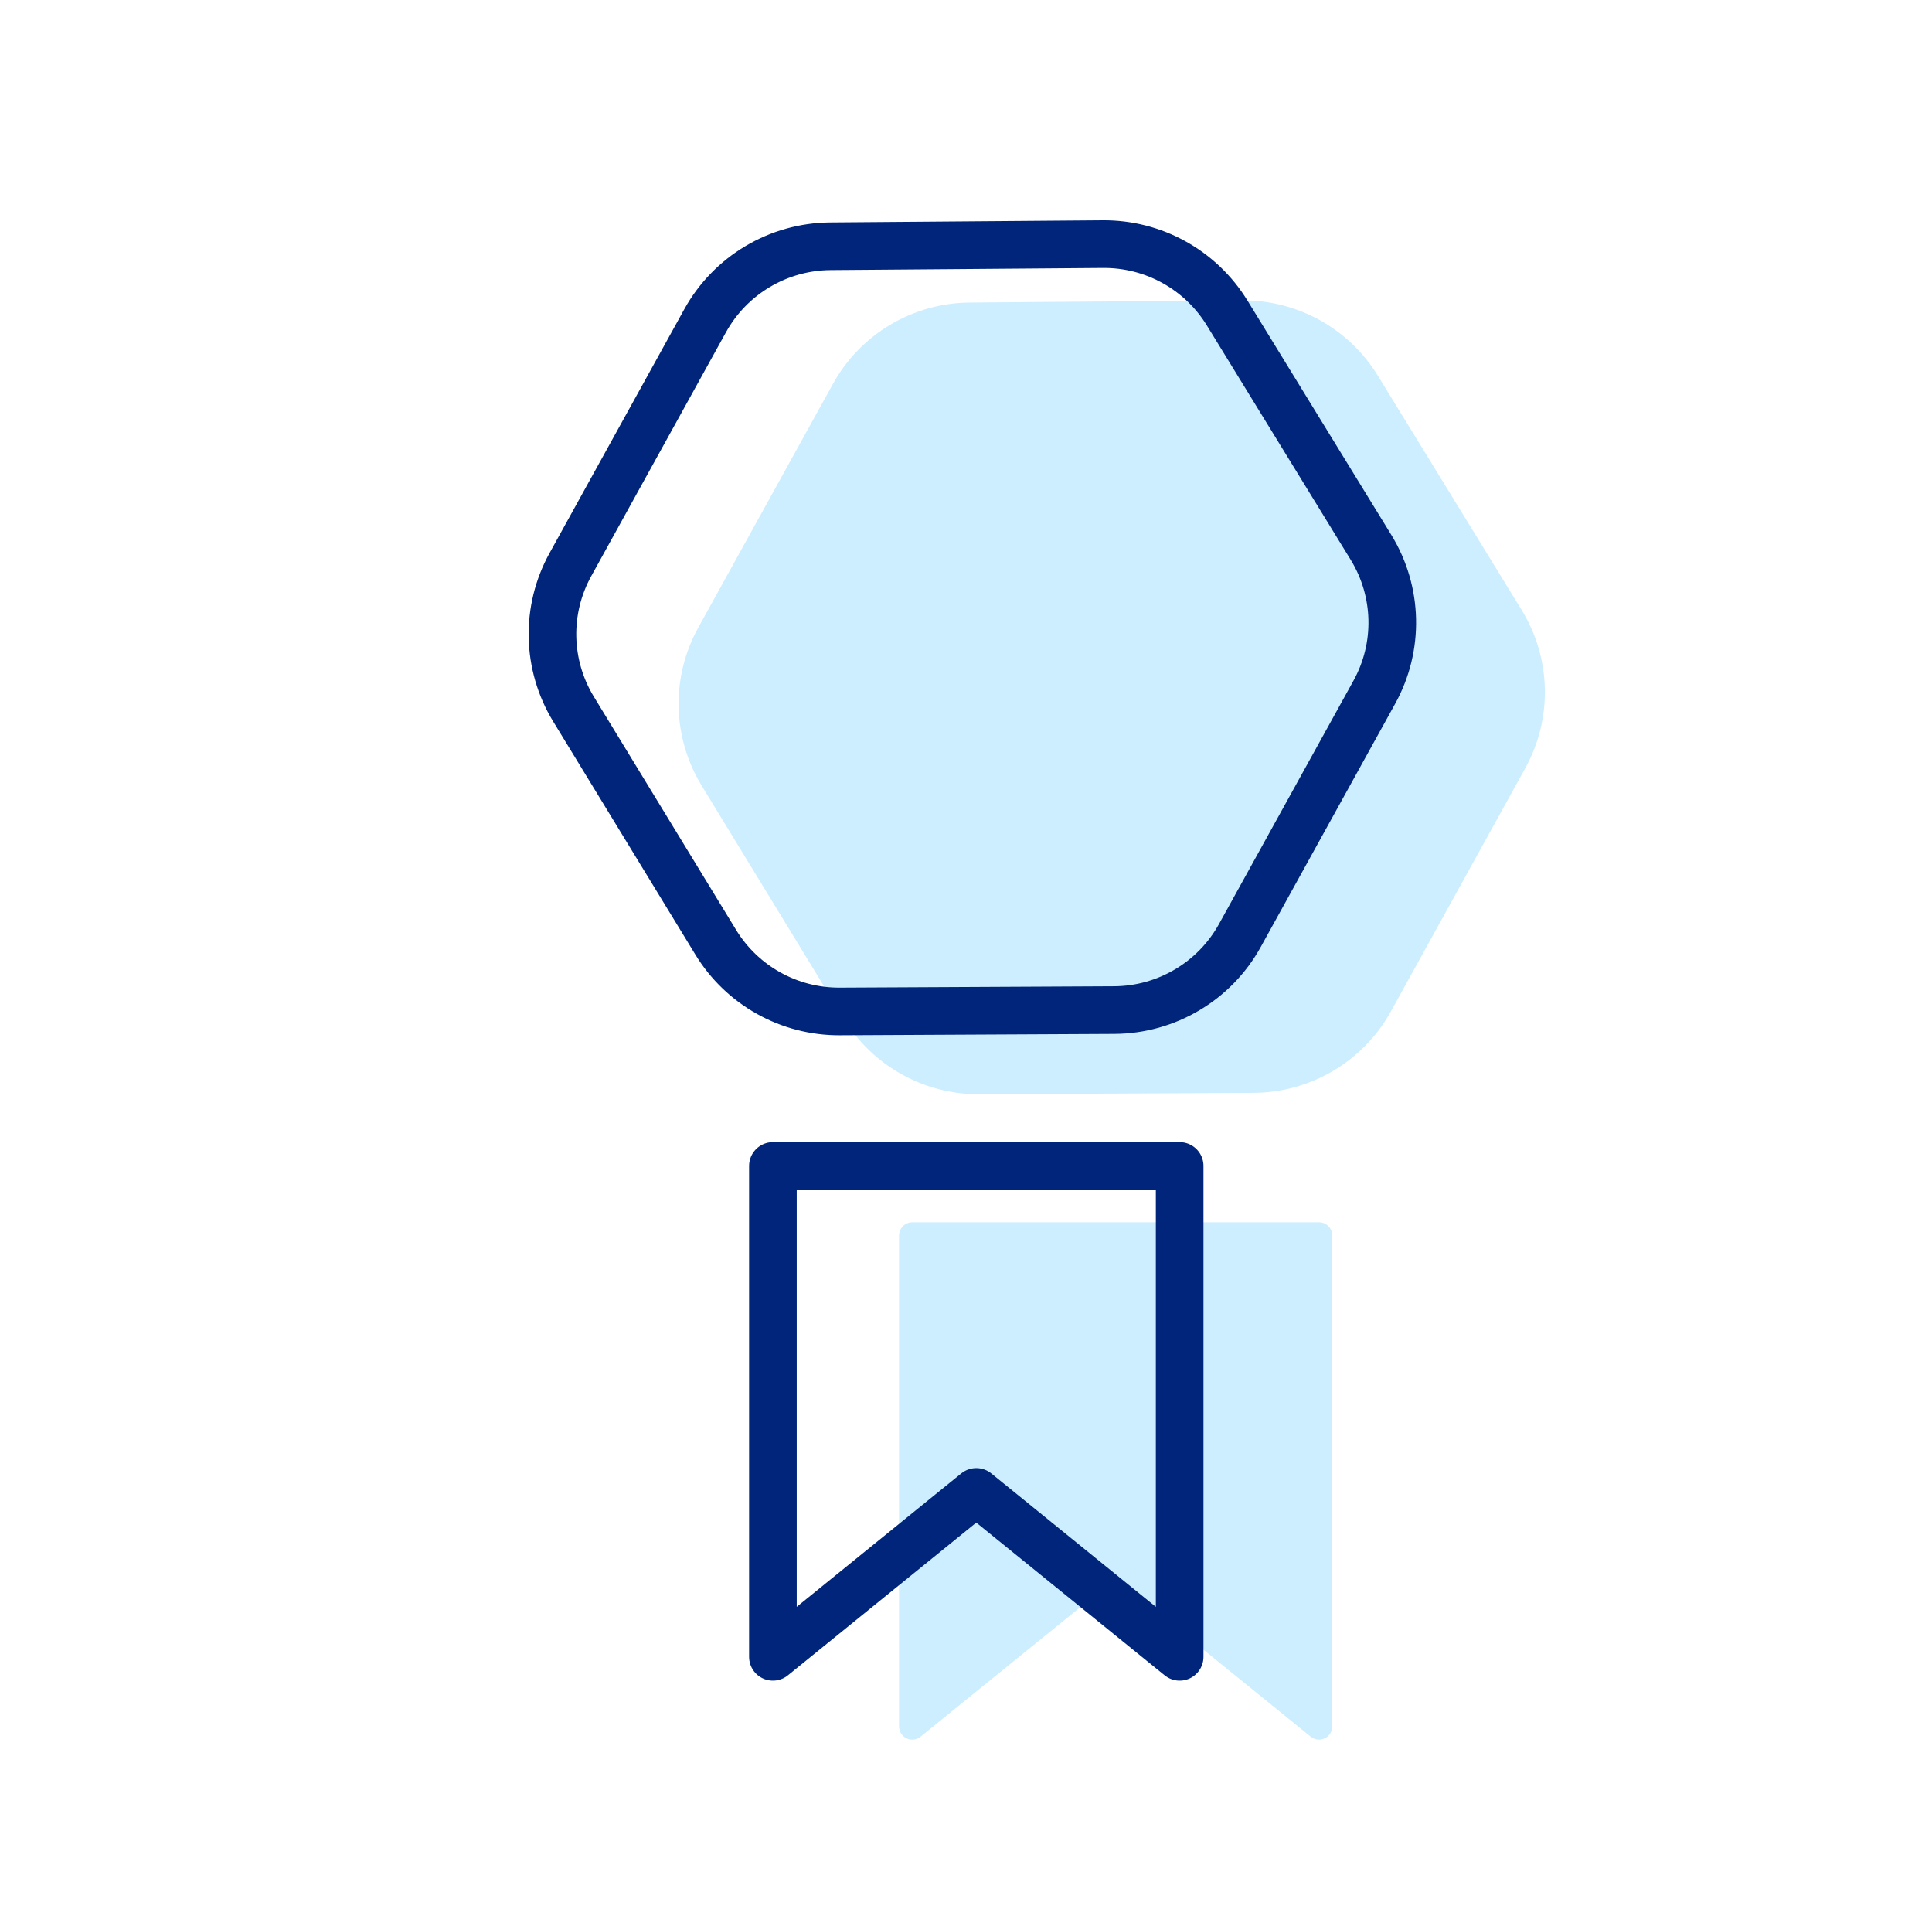 <?xml version="1.0" encoding="UTF-8"?>
<svg width="73px" height="72px" viewBox="0 0 73 72" version="1.1" xmlns="http://www.w3.org/2000/svg" xmlns:xlink="http://www.w3.org/1999/xlink">
    <title>icon-benefits-#1-brand-recommended-by pediatricians</title>
    <g id="PDP" stroke="none" stroke-width="1" fill="none" fill-rule="evenodd">
        <g id="icons-benefits" transform="translate(-47, -47)">
            <g id="icon-benefits-#1-brand-recommended-by-pediatricians" transform="translate(47, 47)">
                <polygon id="Fill-1" points="0.581 71.999 72.581 71.999 72.581 -0.001 0.581 -0.001"></polygon>
                <g id="Group-9" transform="translate(20, 9.104)">
                    <path d="M37.07,14.204 L31.632,5.345 C30.633,3.717 28.85,2.73 26.936,2.744 L16.645,2.826 C14.673,2.842 12.862,3.918 11.91,5.641 L9.333,10.304 L6.818,14.854 C5.874,16.562 5.919,18.644 6.935,20.31 L12.31,29.122 C13.305,30.753 15.084,31.745 16.998,31.736 L27.363,31.683 C29.341,31.673 31.159,30.597 32.114,28.869 L37.195,19.674 C38.142,17.96 38.094,15.872 37.07,14.204" id="Fill-3" fill="#CDEEFF"></path>
                    <path d="M37.07,14.204 L31.632,5.345 C30.633,3.717 28.85,2.73 26.936,2.744 L16.645,2.826 C14.673,2.842 12.862,3.918 11.91,5.641 L9.333,10.304 L6.818,14.854 C5.874,16.562 5.919,18.644 6.935,20.31 L12.31,29.122 C13.305,30.753 15.084,31.745 16.998,31.736 L27.363,31.683 C29.341,31.673 31.159,30.597 32.114,28.869 L37.195,19.674 C38.142,17.96 38.094,15.872 37.07,14.204 Z" id="Stroke-4" stroke="#CDEEFF" stroke-linecap="round" stroke-linejoin="round"></path>
                    <polygon id="Fill-5" fill="#CDEEFF" points="14.47 37.573 14.47 56.117 22.155 49.888 29.839 56.117 29.839 44.02 29.839 37.573"></polygon>
                    <polygon id="Stroke-6" stroke="#CDEEFF" stroke-linecap="round" stroke-linejoin="round" points="14.47 37.573 14.47 56.117 22.155 49.888 29.839 56.117 29.839 44.02 29.839 37.573"></polygon>
                    <path d="M31.804,11.576 L26.366,2.718 C25.366,1.089 23.584,0.102 21.67,0.118 L11.378,0.199 C9.406,0.214 7.596,1.29 6.643,3.013 L4.066,7.676 L1.552,12.226 C0.608,13.934 0.653,16.016 1.669,17.683 L7.044,26.494 C8.039,28.126 9.818,29.118 11.732,29.108 L22.097,29.056 C24.075,29.046 25.892,27.969 26.847,26.241 L31.929,17.046 C32.876,15.333 32.828,13.244 31.804,11.576 Z" id="Stroke-7" stroke="#00257A" stroke-width="1.8" stroke-linecap="round" stroke-linejoin="round"></path>
                    <polygon id="Stroke-8" stroke="#00257A" stroke-width="1.8" stroke-linecap="round" stroke-linejoin="round" points="9.204 34.945 9.204 53.49 16.888 47.26 24.573 53.49 24.573 41.393 24.573 34.945"></polygon>
                </g>
            </g>
        </g>
    </g>
</svg>